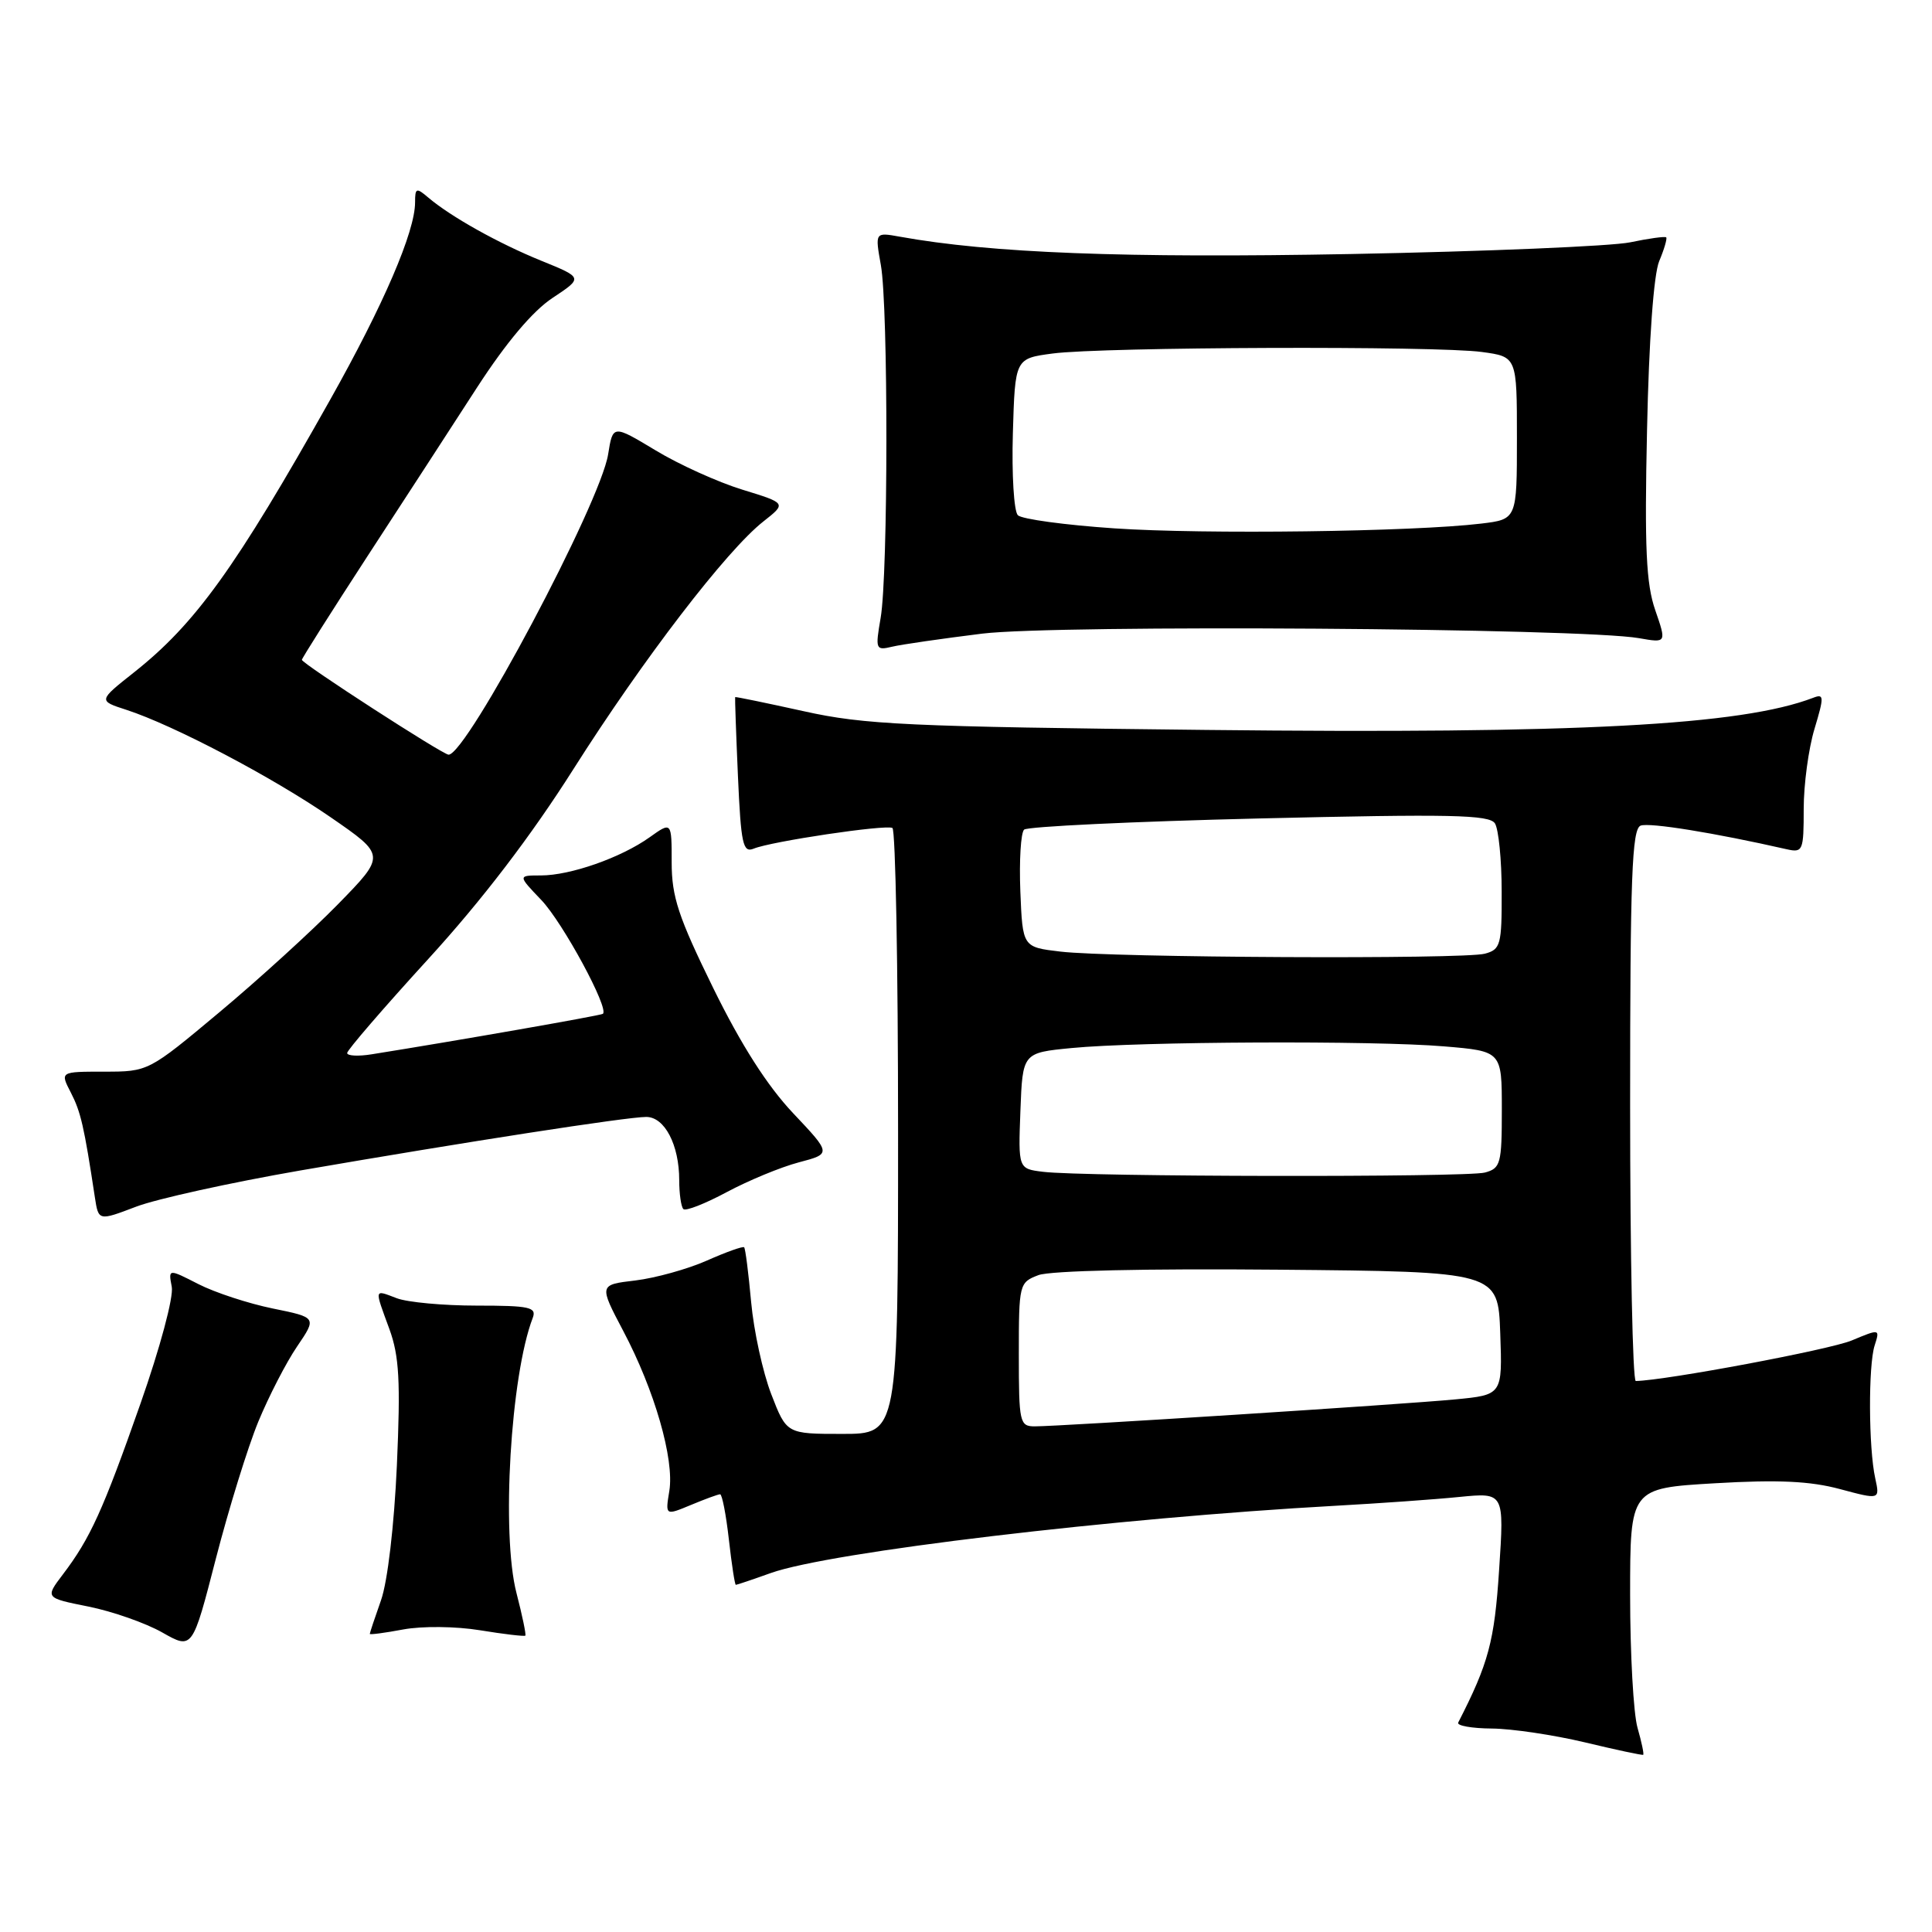 <?xml version="1.0" encoding="UTF-8" standalone="no"?>
<!DOCTYPE svg PUBLIC "-//W3C//DTD SVG 1.1//EN" "http://www.w3.org/Graphics/SVG/1.1/DTD/svg11.dtd" >
<svg xmlns="http://www.w3.org/2000/svg" xmlns:xlink="http://www.w3.org/1999/xlink" version="1.1" viewBox="0 0 256 256">
 <g >
 <path fill="currentColor"
d=" M 216.98 228.94 C 216.44 227.06 216.00 219.14 216.00 211.36 C 216.00 197.20 216.00 197.20 227.25 196.54 C 235.59 196.05 239.87 196.25 243.80 197.31 C 249.10 198.73 249.10 198.73 248.48 195.89 C 247.59 191.87 247.55 180.92 248.40 178.28 C 249.11 176.07 249.09 176.06 245.36 177.62 C 242.45 178.84 220.69 182.92 216.75 182.99 C 216.34 182.99 216.00 166.56 216.00 146.47 C 216.00 116.24 216.24 109.85 217.39 109.40 C 218.55 108.96 227.16 110.35 236.75 112.53 C 238.89 113.01 239.00 112.74 239.00 107.18 C 239.00 103.95 239.64 99.19 240.43 96.58 C 241.72 92.29 241.70 91.90 240.26 92.46 C 230.72 96.11 209.14 97.26 159.85 96.72 C 120.30 96.29 114.53 96.03 106.50 94.24 C 101.55 93.15 97.46 92.30 97.41 92.37 C 97.37 92.44 97.53 97.14 97.78 102.81 C 98.18 111.85 98.44 113.04 99.87 112.45 C 102.19 111.49 117.35 109.23 118.25 109.71 C 118.66 109.94 119.00 128.09 119.00 150.06 C 119.00 190.00 119.00 190.00 111.62 190.00 C 104.23 190.00 104.23 190.00 102.20 184.75 C 101.08 181.86 99.88 176.36 99.53 172.53 C 99.18 168.70 98.77 165.43 98.60 165.27 C 98.44 165.11 96.21 165.90 93.65 167.04 C 91.09 168.17 86.83 169.35 84.18 169.67 C 79.36 170.24 79.36 170.24 82.59 176.37 C 86.74 184.22 89.37 193.36 88.69 197.55 C 88.15 200.83 88.15 200.83 91.54 199.42 C 93.41 198.64 95.15 198.00 95.42 198.00 C 95.68 198.00 96.21 200.70 96.58 204.00 C 96.95 207.30 97.37 210.00 97.50 210.00 C 97.64 210.00 99.72 209.30 102.12 208.44 C 109.96 205.64 147.84 201.13 177.00 199.52 C 182.78 199.20 190.16 198.68 193.41 198.35 C 199.32 197.77 199.32 197.77 198.64 208.02 C 198.02 217.50 197.25 220.38 193.22 228.25 C 193.01 228.66 195.01 229.02 197.67 229.04 C 200.32 229.06 205.88 229.89 210.00 230.87 C 214.12 231.86 217.60 232.60 217.73 232.52 C 217.86 232.43 217.52 230.83 216.98 228.94 Z  M 34.23 188.37 C 35.62 185.01 37.93 180.52 39.37 178.41 C 41.98 174.57 41.98 174.57 36.13 173.38 C 32.91 172.72 28.48 171.27 26.29 170.15 C 22.30 168.11 22.30 168.11 22.76 170.51 C 23.02 171.86 21.21 178.60 18.62 185.97 C 13.64 200.15 11.96 203.84 8.33 208.62 C 5.97 211.73 5.97 211.73 11.73 212.88 C 14.90 213.52 19.30 215.06 21.50 216.31 C 25.50 218.58 25.50 218.58 28.60 206.54 C 30.31 199.92 32.84 191.74 34.23 188.37 Z  M 63.62 216.02 C 66.79 216.54 69.48 216.85 69.61 216.73 C 69.73 216.60 69.21 214.07 68.44 211.10 C 66.41 203.29 67.65 182.29 70.59 174.63 C 71.13 173.21 70.19 173.00 63.17 173.00 C 58.75 173.00 53.98 172.56 52.57 172.02 C 49.53 170.87 49.59 170.63 51.60 176.12 C 52.90 179.69 53.08 183.03 52.59 194.15 C 52.23 202.14 51.36 209.56 50.49 212.03 C 49.67 214.35 49.00 216.36 49.00 216.50 C 49.00 216.63 51.00 216.37 53.44 215.91 C 55.94 215.45 60.38 215.49 63.62 216.02 Z  M 39.76 155.10 C 61.71 151.31 83.06 148.00 85.63 148.00 C 88.07 148.00 90.00 151.70 90.00 156.38 C 90.00 158.19 90.25 159.91 90.55 160.21 C 90.85 160.51 93.43 159.50 96.30 157.96 C 99.16 156.43 103.45 154.65 105.84 154.02 C 110.17 152.88 110.17 152.88 105.09 147.50 C 101.67 143.88 98.20 138.45 94.50 130.91 C 89.89 121.51 89.00 118.83 89.00 114.28 C 89.00 108.86 89.00 108.86 86.07 110.95 C 82.28 113.65 75.58 116.00 71.68 116.00 C 68.61 116.00 68.61 116.00 71.72 119.25 C 74.57 122.23 80.78 133.70 79.88 134.34 C 79.56 134.57 60.42 137.92 49.25 139.70 C 47.46 139.99 46.00 139.91 46.00 139.53 C 46.00 139.15 50.84 133.54 56.75 127.07 C 63.87 119.28 70.37 110.77 75.99 101.90 C 85.20 87.37 96.28 72.92 101.16 69.09 C 104.22 66.68 104.22 66.68 98.36 64.88 C 95.14 63.89 89.96 61.55 86.86 59.67 C 81.21 56.27 81.21 56.27 80.58 60.20 C 79.55 66.68 61.85 100.00 59.44 100.00 C 58.68 100.00 40.00 87.92 40.00 87.43 C 40.00 87.23 43.89 81.09 48.64 73.78 C 53.40 66.48 59.96 56.37 63.22 51.33 C 67.07 45.39 70.58 41.22 73.21 39.48 C 77.26 36.80 77.26 36.80 71.77 34.57 C 66.03 32.24 59.73 28.71 56.75 26.18 C 55.17 24.83 55.00 24.89 55.00 26.81 C 55.00 30.69 50.83 40.38 43.73 53.00 C 31.21 75.27 25.89 82.65 17.76 89.09 C 13.01 92.85 13.01 92.85 16.76 94.06 C 23.02 96.10 36.09 102.97 43.81 108.29 C 51.12 113.33 51.12 113.33 44.81 119.79 C 41.34 123.34 34.26 129.79 29.08 134.12 C 19.67 141.99 19.65 142.00 13.80 142.00 C 7.95 142.00 7.95 142.00 9.39 144.78 C 10.70 147.33 11.14 149.21 12.57 158.64 C 13.05 161.79 13.05 161.79 18.04 159.89 C 20.78 158.85 30.55 156.70 39.76 155.10 Z  M 130.14 83.96 C 140.04 82.75 209.53 83.22 217.17 84.56 C 220.83 85.20 220.83 85.20 219.33 80.85 C 218.12 77.37 217.90 72.62 218.24 57.00 C 218.49 45.05 219.12 36.38 219.85 34.61 C 220.52 33.02 220.93 31.60 220.78 31.45 C 220.63 31.30 218.47 31.59 216.00 32.11 C 213.53 32.62 196.88 33.32 179.00 33.66 C 149.03 34.22 131.26 33.54 119.22 31.36 C 115.94 30.77 115.94 30.77 116.72 35.13 C 117.71 40.68 117.69 76.08 116.69 81.87 C 115.97 86.06 116.03 86.21 118.22 85.69 C 119.47 85.39 124.84 84.62 130.14 83.96 Z  M 135.00 179.48 C 135.00 170.13 135.05 169.93 137.60 168.96 C 139.17 168.37 151.85 168.08 169.35 168.24 C 198.50 168.50 198.50 168.50 198.79 176.67 C 199.08 184.83 199.08 184.83 192.79 185.43 C 185.90 186.09 140.50 189.00 137.11 189.00 C 135.11 189.00 135.00 188.50 135.00 179.48 Z  M 138.21 155.27 C 134.92 154.87 134.92 154.87 135.21 147.18 C 135.50 139.50 135.50 139.50 142.00 138.87 C 150.93 138.00 182.02 137.86 191.35 138.65 C 199.00 139.29 199.00 139.29 199.00 147.03 C 199.00 154.21 198.84 154.81 196.75 155.37 C 194.31 156.02 143.60 155.94 138.21 155.27 Z  M 140.50 126.09 C 135.50 125.50 135.50 125.50 135.20 118.10 C 135.04 114.03 135.26 110.35 135.70 109.93 C 136.14 109.52 150.16 108.85 166.86 108.45 C 192.22 107.85 197.36 107.95 198.09 109.11 C 198.57 109.88 198.98 113.94 198.98 118.13 C 199.00 125.21 198.84 125.81 196.75 126.37 C 193.93 127.13 147.27 126.90 140.50 126.09 Z  M 147.65 70.01 C 141.14 69.57 135.39 68.79 134.87 68.27 C 134.35 67.75 134.05 62.86 134.21 57.41 C 134.50 47.50 134.50 47.50 139.50 46.84 C 146.03 45.97 190.37 45.81 196.36 46.64 C 201.00 47.27 201.00 47.27 201.00 58.04 C 201.00 68.81 201.00 68.81 196.25 69.38 C 187.28 70.46 159.49 70.82 147.65 70.01 Z "/>
</g>
</svg>